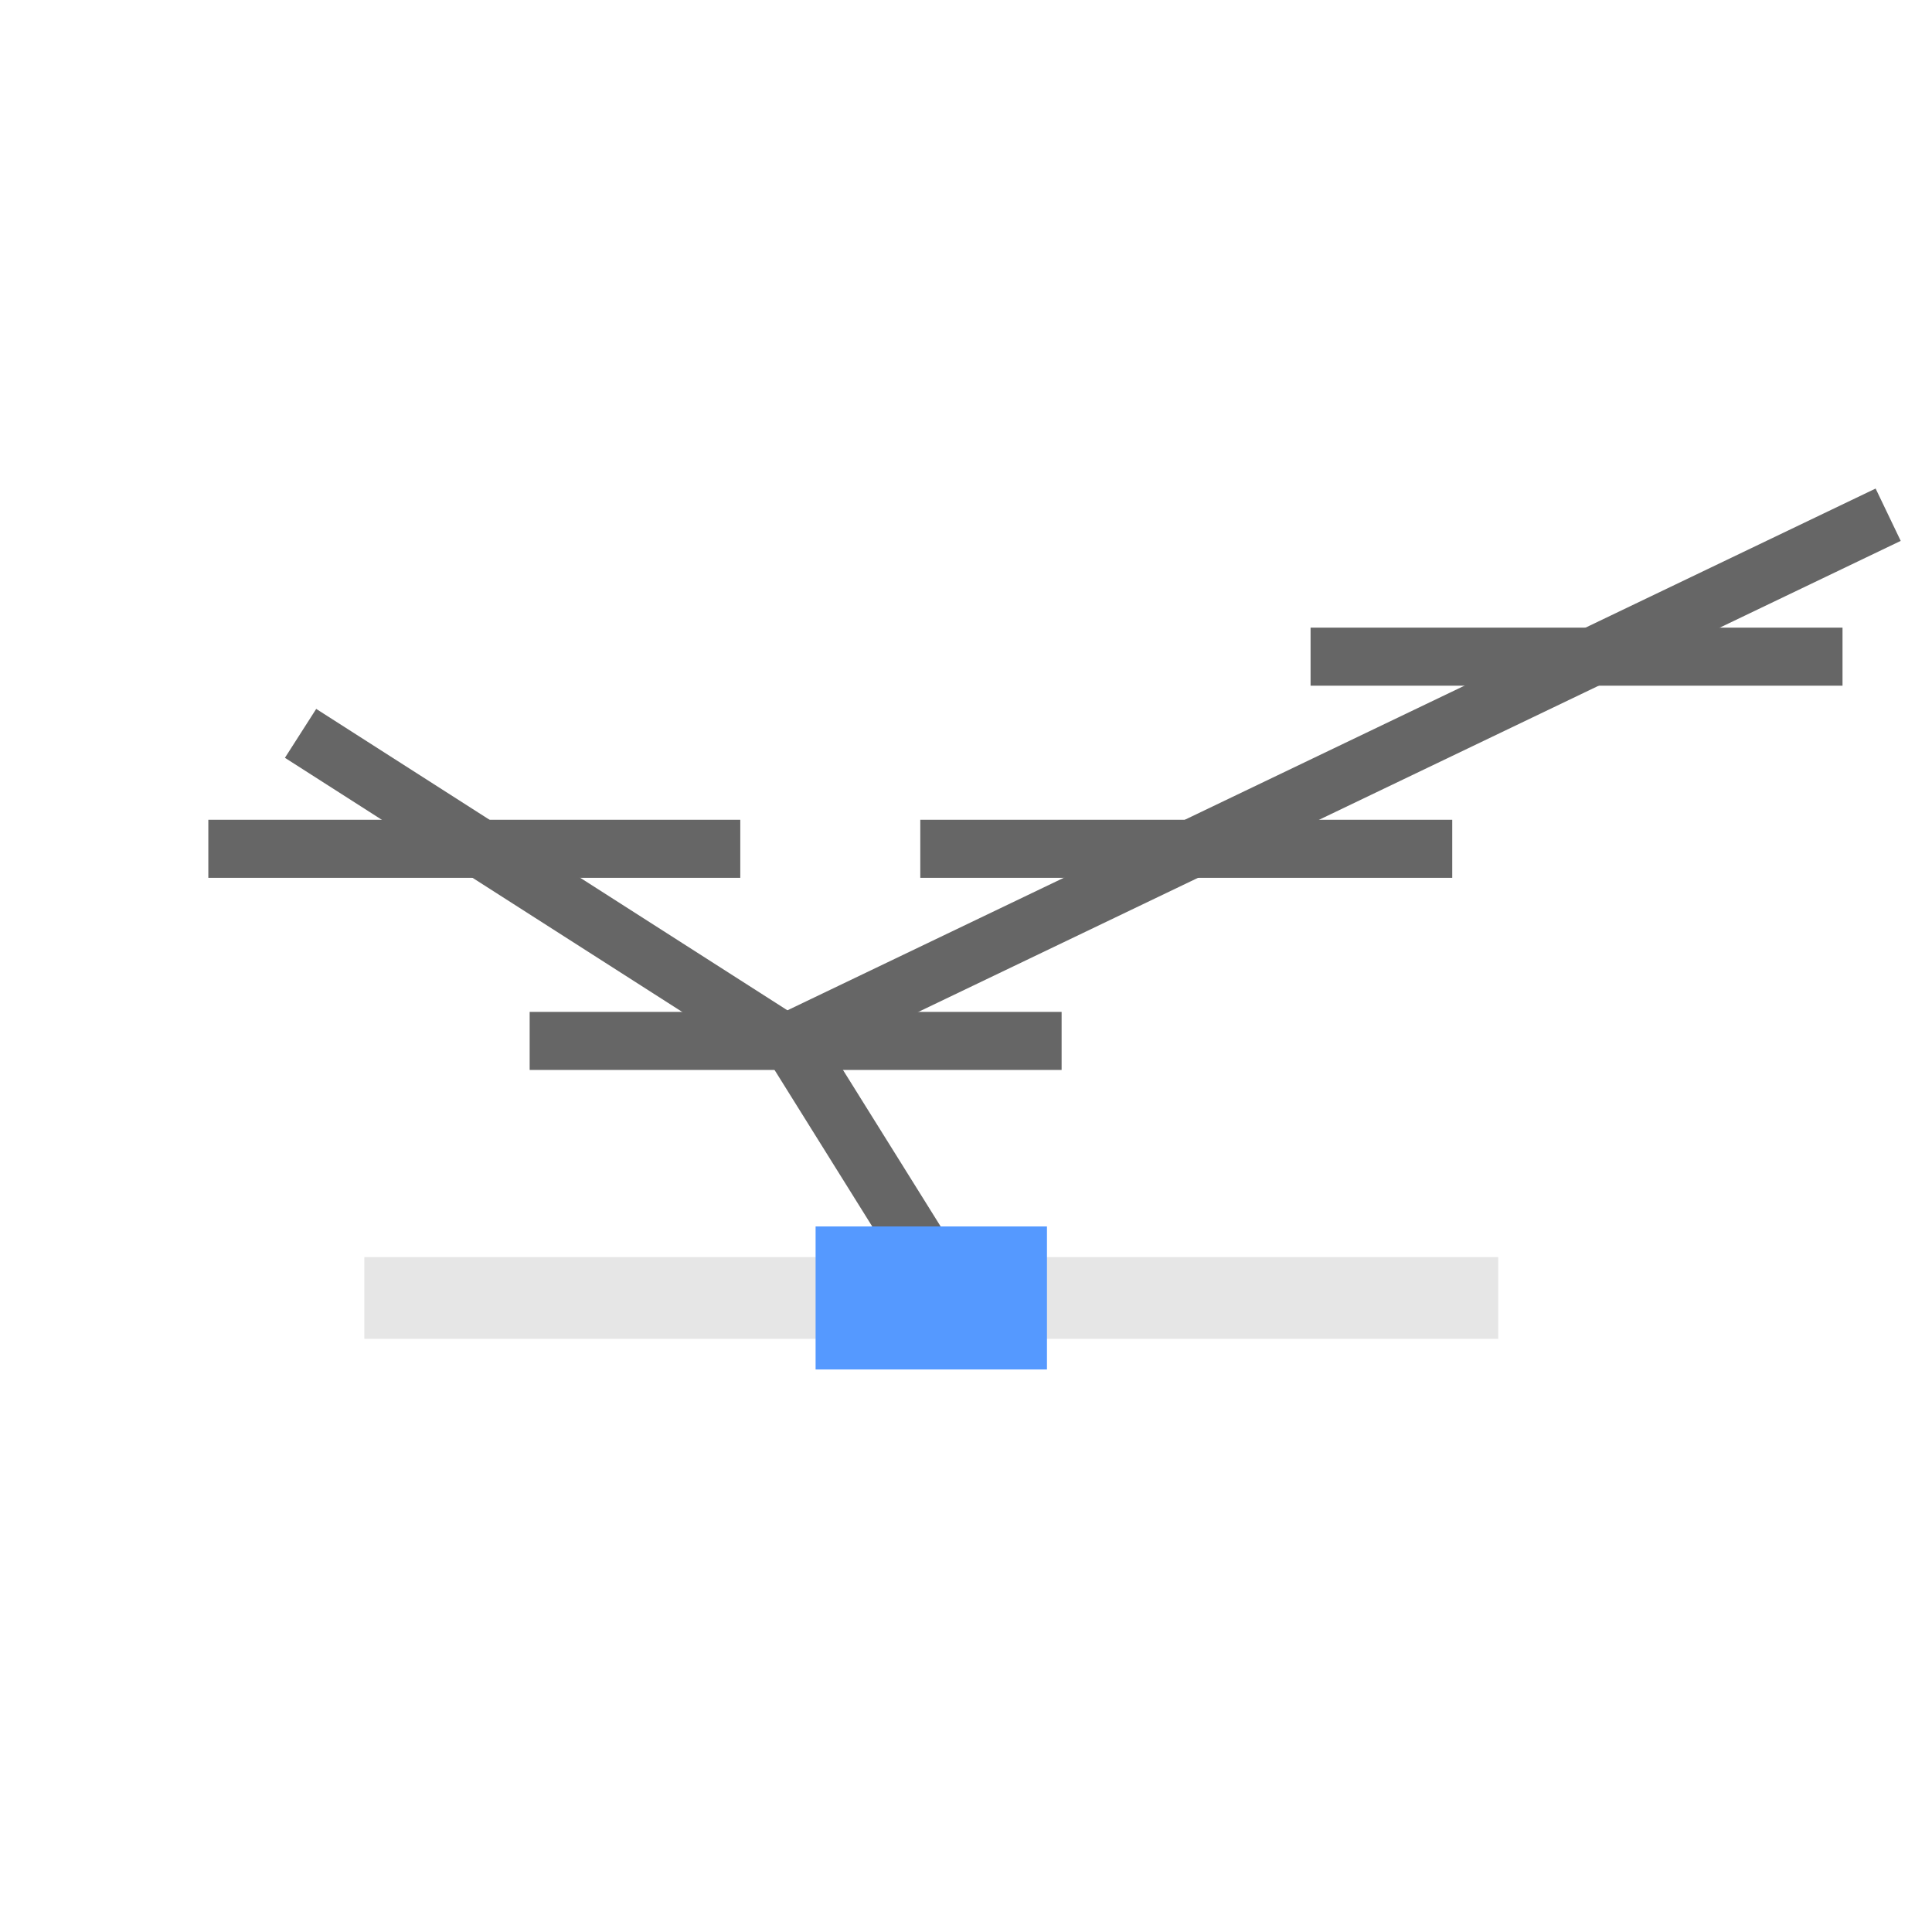<?xml version="1.0" encoding="UTF-8" standalone="no"?>
<!-- Created with Inkscape (http://www.inkscape.org/) -->

<svg
   xmlns:dc="http://purl.org/dc/elements/1.1/"
   xmlns:cc="http://creativecommons.org/ns#"
   xmlns:rdf="http://www.w3.org/1999/02/22-rdf-syntax-ns#"
   xmlns:svg="http://www.w3.org/2000/svg"
   xmlns="http://www.w3.org/2000/svg"
   xmlns:sodipodi="http://sodipodi.sourceforge.net/DTD/sodipodi-0.dtd"
   xmlns:inkscape="http://www.inkscape.org/namespaces/inkscape"
   width="250px"
   height="250px"
   viewBox="0 0 250 250"
   version="1.1"
   id="SVGRoot"
   inkscape:version="0.92.3 (2405546, 2018-03-11)"
   sodipodi:docname="logo.svg">
  <sodipodi:namedview
     id="base"
     pagecolor="#ffffff"
     bordercolor="#666666"
     borderopacity="1.0"
     inkscape:pageopacity="0.0"
     inkscape:pageshadow="2"
     inkscape:zoom="1.4481547"
     inkscape:cx="-27.91451"
     inkscape:cy="126.22829"
     inkscape:document-units="px"
     inkscape:current-layer="layer1"
     showgrid="false"
     inkscape:window-width="1279"
     inkscape:window-height="1009"
     inkscape:window-x="0"
     inkscape:window-y="0"
     inkscape:window-maximized="0"
     inkscape:grid-bbox="true" />
  <defs
     id="defs273" />
  <g
     id="layer1"
     inkscape:groupmode="layer"
     inkscape:label="圖層 1">
    <rect
       style="fill:#666666;stroke-width:0.507"
       id="rect324-3-6-2"
       width="39.659"
       height="7.512"
       x="167.571"
       y="-19.236"
       transform="rotate(58.032)" />
    <rect
       style="fill:#666666;stroke-width:0.693"
       id="rect324-3-6-6"
       width="74.013"
       height="7.512"
       x="83.898"
       y="55.227"
       transform="rotate(32.605)" />
    <rect
       style="fill:#666666;stroke-width:1.008"
       id="rect324-3-7-6"
       width="156.877"
       height="7.512"
       x="34.639"
       y="161.937"
       transform="rotate(-25.617)" />
    <rect
       style="fill:#e6e6e6;stroke-width:1.157"
       id="rect324"
       width="146.725"
       height="10.576"
       x="47.145"
       y="162.667" />
    <rect
       style="fill:#666666;stroke-width:0.668"
       id="rect324-3"
       width="68.834"
       height="7.512"
       x="68.538"
       y="130.939" />
    <rect
       style="fill:#666666;stroke-width:0.668"
       id="rect324-3-6"
       width="68.834"
       height="7.512"
       x="26.958"
       y="106.078" />
    <rect
       style="fill:#666666;stroke-width:0.668"
       id="rect324-3-7"
       width="68.834"
       height="7.512"
       x="119.085"
       y="106.078" />
    <rect
       style="fill:#666666;stroke-width:0.668"
       id="rect324-3-5"
       width="68.834"
       height="7.512"
       x="169.587"
       y="81.216" />
    <rect
       style="fill:#5599ff;stroke-width:0.986"
       id="rect424"
       width="29.938"
       height="18.508"
       x="105.538"
       y="158.701" />
  </g>
</svg>
